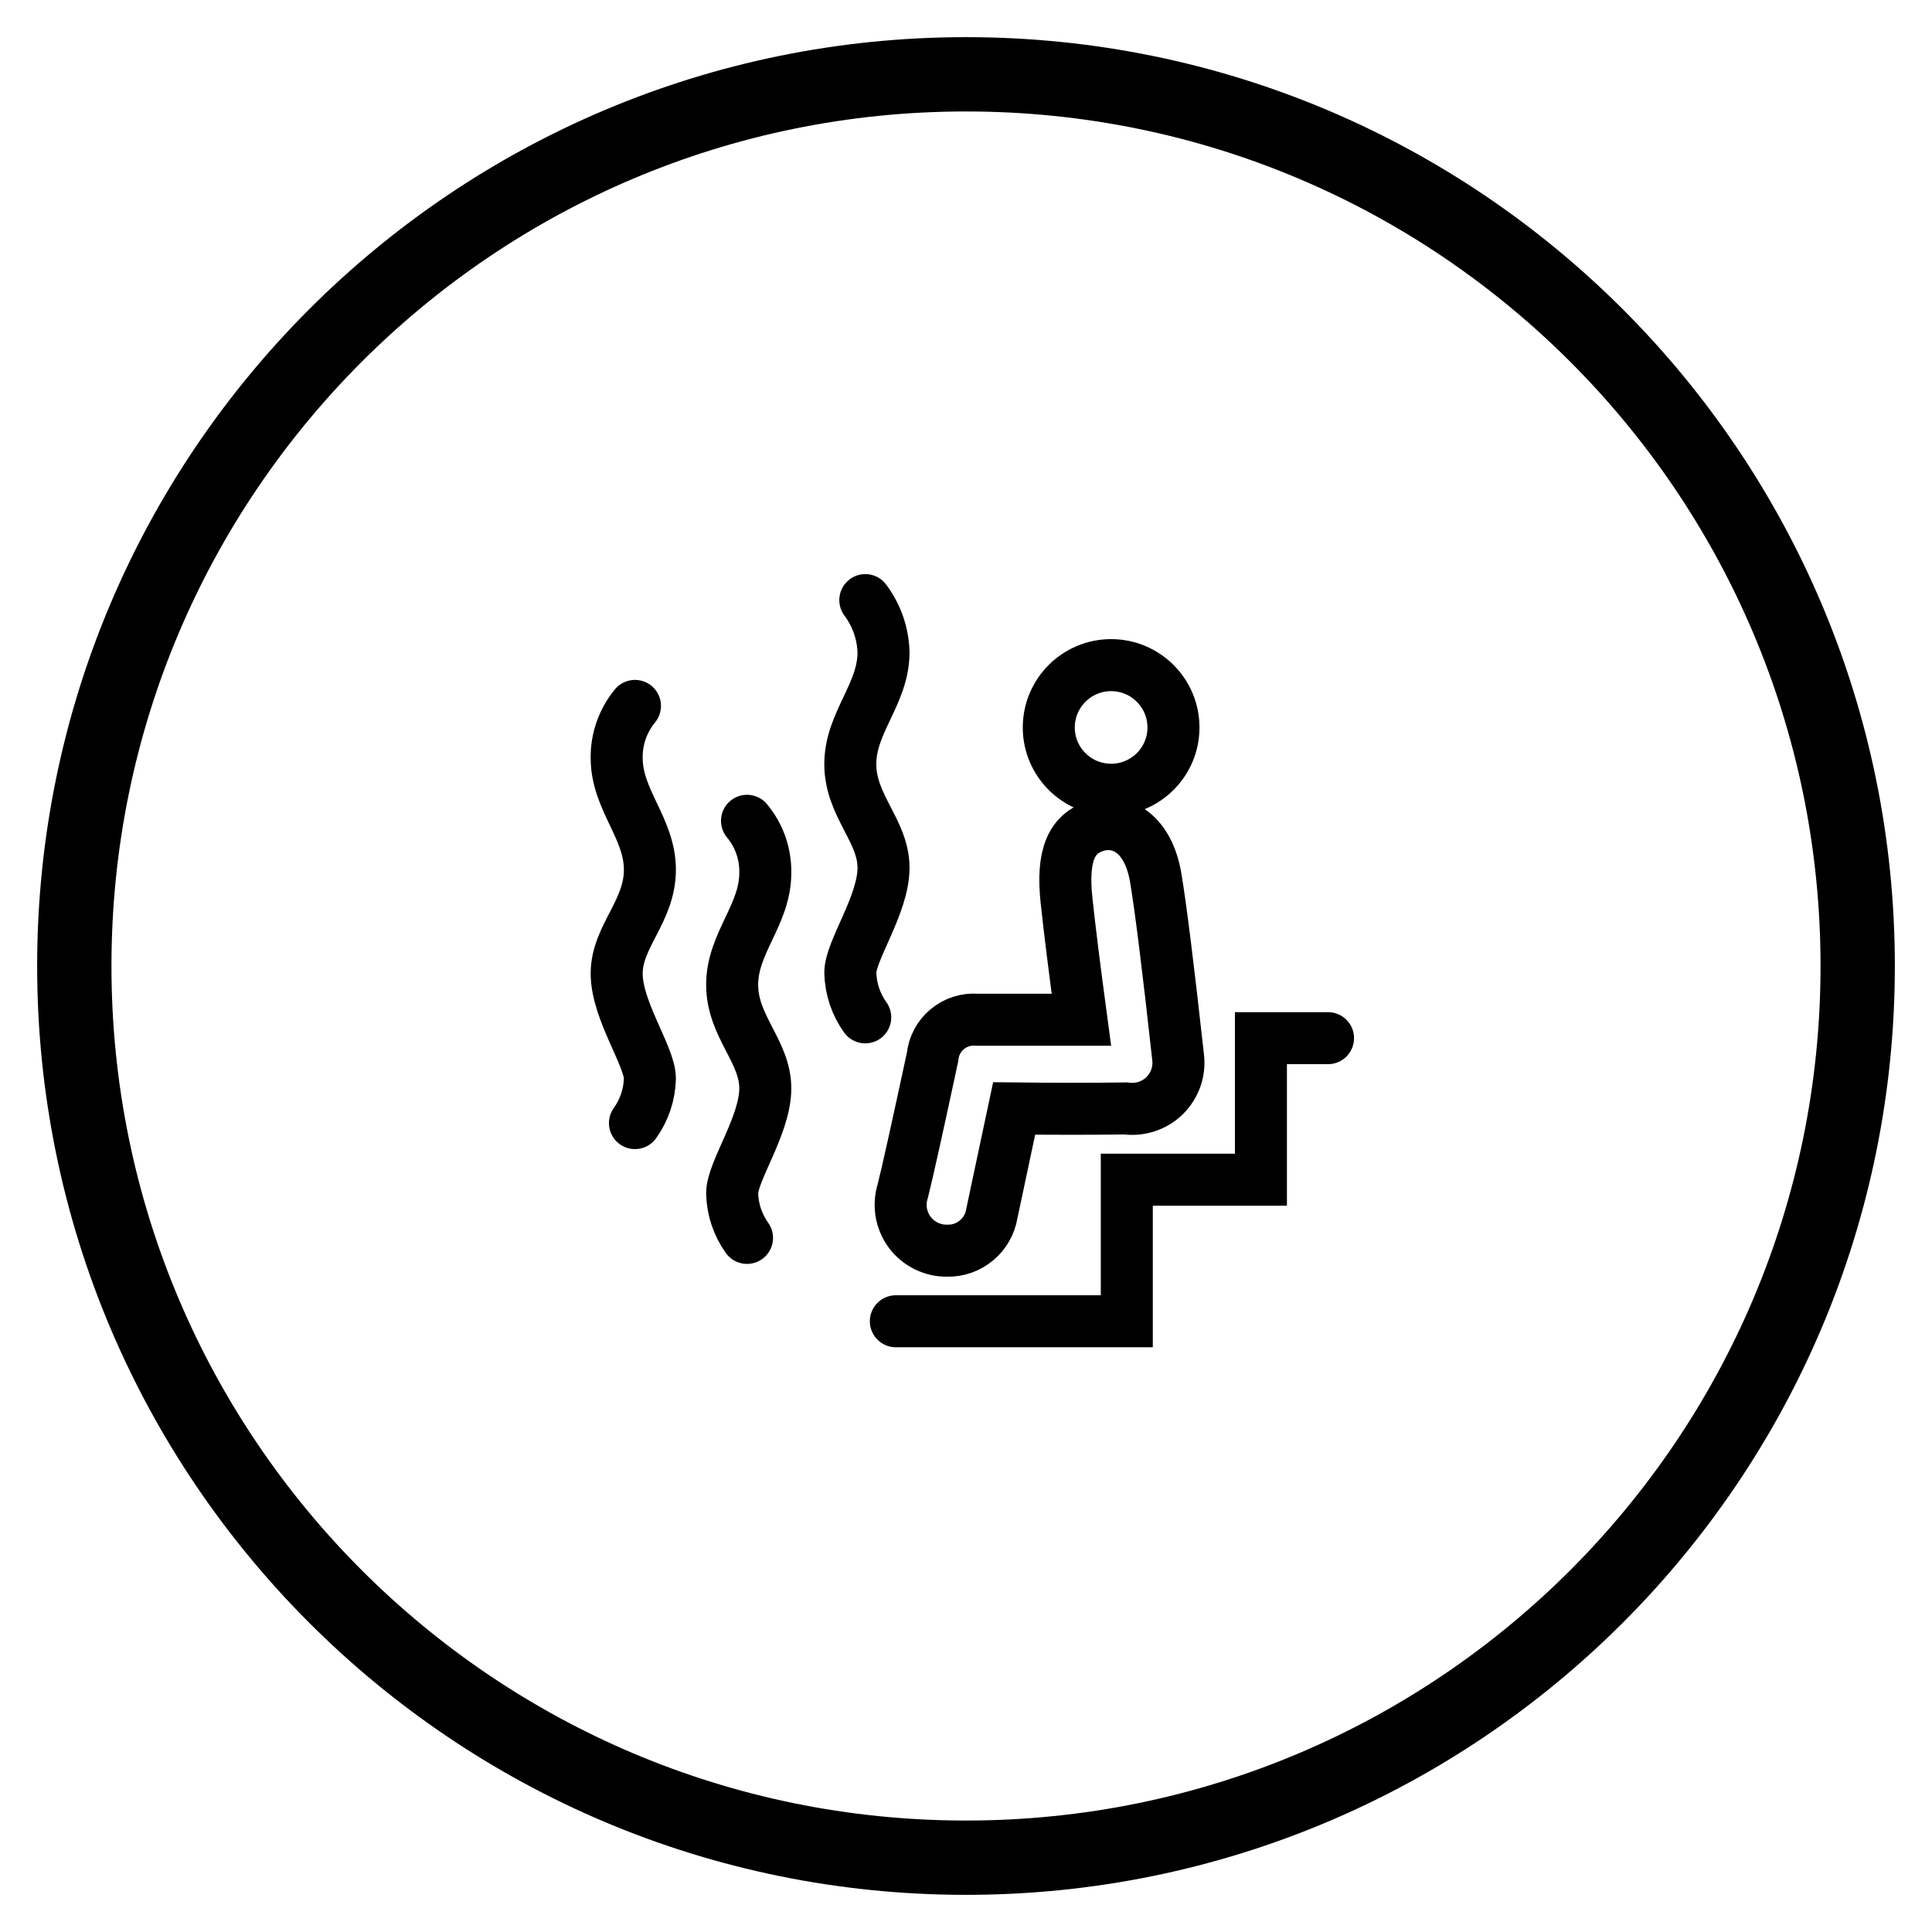 <svg width="26" height="26" viewBox="0 0 26 26" fill="none" xmlns="http://www.w3.org/2000/svg">
<path d="M13 25C19.627 25 25 19.627 25 13C25 6.373 19.627 1 13 1C6.373 1 1 6.373 1 13C1 19.627 6.373 25 13 25Z" stroke="black"/>
<path d="M14.953 10.628C15.416 10.628 15.792 10.253 15.792 9.79C15.792 9.327 15.416 8.951 14.953 8.951C14.49 8.951 14.114 9.327 14.114 9.79C14.114 10.253 14.49 10.628 14.953 10.628Z" stroke="black" stroke-width="0.7"/>
<path d="M10.053 16.659C9.928 16.484 9.858 16.275 9.853 16.06C9.853 15.76 10.299 15.145 10.299 14.646C10.299 14.148 9.853 13.813 9.853 13.252C9.853 12.691 10.299 12.312 10.299 11.748C10.304 11.492 10.217 11.243 10.053 11.046" stroke="black" stroke-width="0.7" stroke-linecap="round"/>
<path d="M11.644 13.691C11.518 13.516 11.449 13.307 11.443 13.091C11.443 12.791 11.89 12.176 11.89 11.678C11.89 11.179 11.443 10.844 11.443 10.283C11.443 9.722 11.89 9.342 11.89 8.778C11.883 8.524 11.797 8.279 11.645 8.076" stroke="black" stroke-width="0.7" stroke-linecap="round"/>
<path d="M8.545 15.114C8.671 14.939 8.74 14.73 8.746 14.515C8.746 14.215 8.299 13.6 8.299 13.101C8.299 12.603 8.746 12.267 8.746 11.705C8.746 11.144 8.299 10.766 8.299 10.201C8.295 9.946 8.383 9.697 8.545 9.5" stroke="black" stroke-width="0.7" stroke-linecap="round"/>
<path d="M14.752 11.115C15.088 11.015 15.454 11.216 15.554 11.817C15.621 12.217 15.721 13.019 15.854 14.224C15.866 14.318 15.856 14.415 15.825 14.505C15.793 14.595 15.742 14.677 15.674 14.744C15.606 14.811 15.524 14.861 15.433 14.891C15.343 14.921 15.246 14.93 15.152 14.917C14.684 14.923 14.183 14.923 13.648 14.917L13.348 16.33C13.325 16.472 13.252 16.601 13.142 16.692C13.032 16.785 12.892 16.834 12.749 16.831C12.651 16.833 12.554 16.811 12.466 16.768C12.378 16.725 12.302 16.662 12.243 16.584C12.185 16.505 12.146 16.414 12.129 16.318C12.113 16.221 12.12 16.122 12.149 16.029C12.216 15.762 12.349 15.16 12.55 14.224C12.564 14.079 12.635 13.944 12.747 13.851C12.859 13.757 13.004 13.711 13.149 13.723H14.553C14.463 13.055 14.396 12.52 14.353 12.119C14.288 11.516 14.416 11.216 14.752 11.115Z" stroke="black" stroke-width="0.7"/>
<path d="M12.056 17.781H15.164V15.876H16.969V13.971H17.872" stroke="black" stroke-width="0.7" stroke-linecap="round"/>
</svg>
